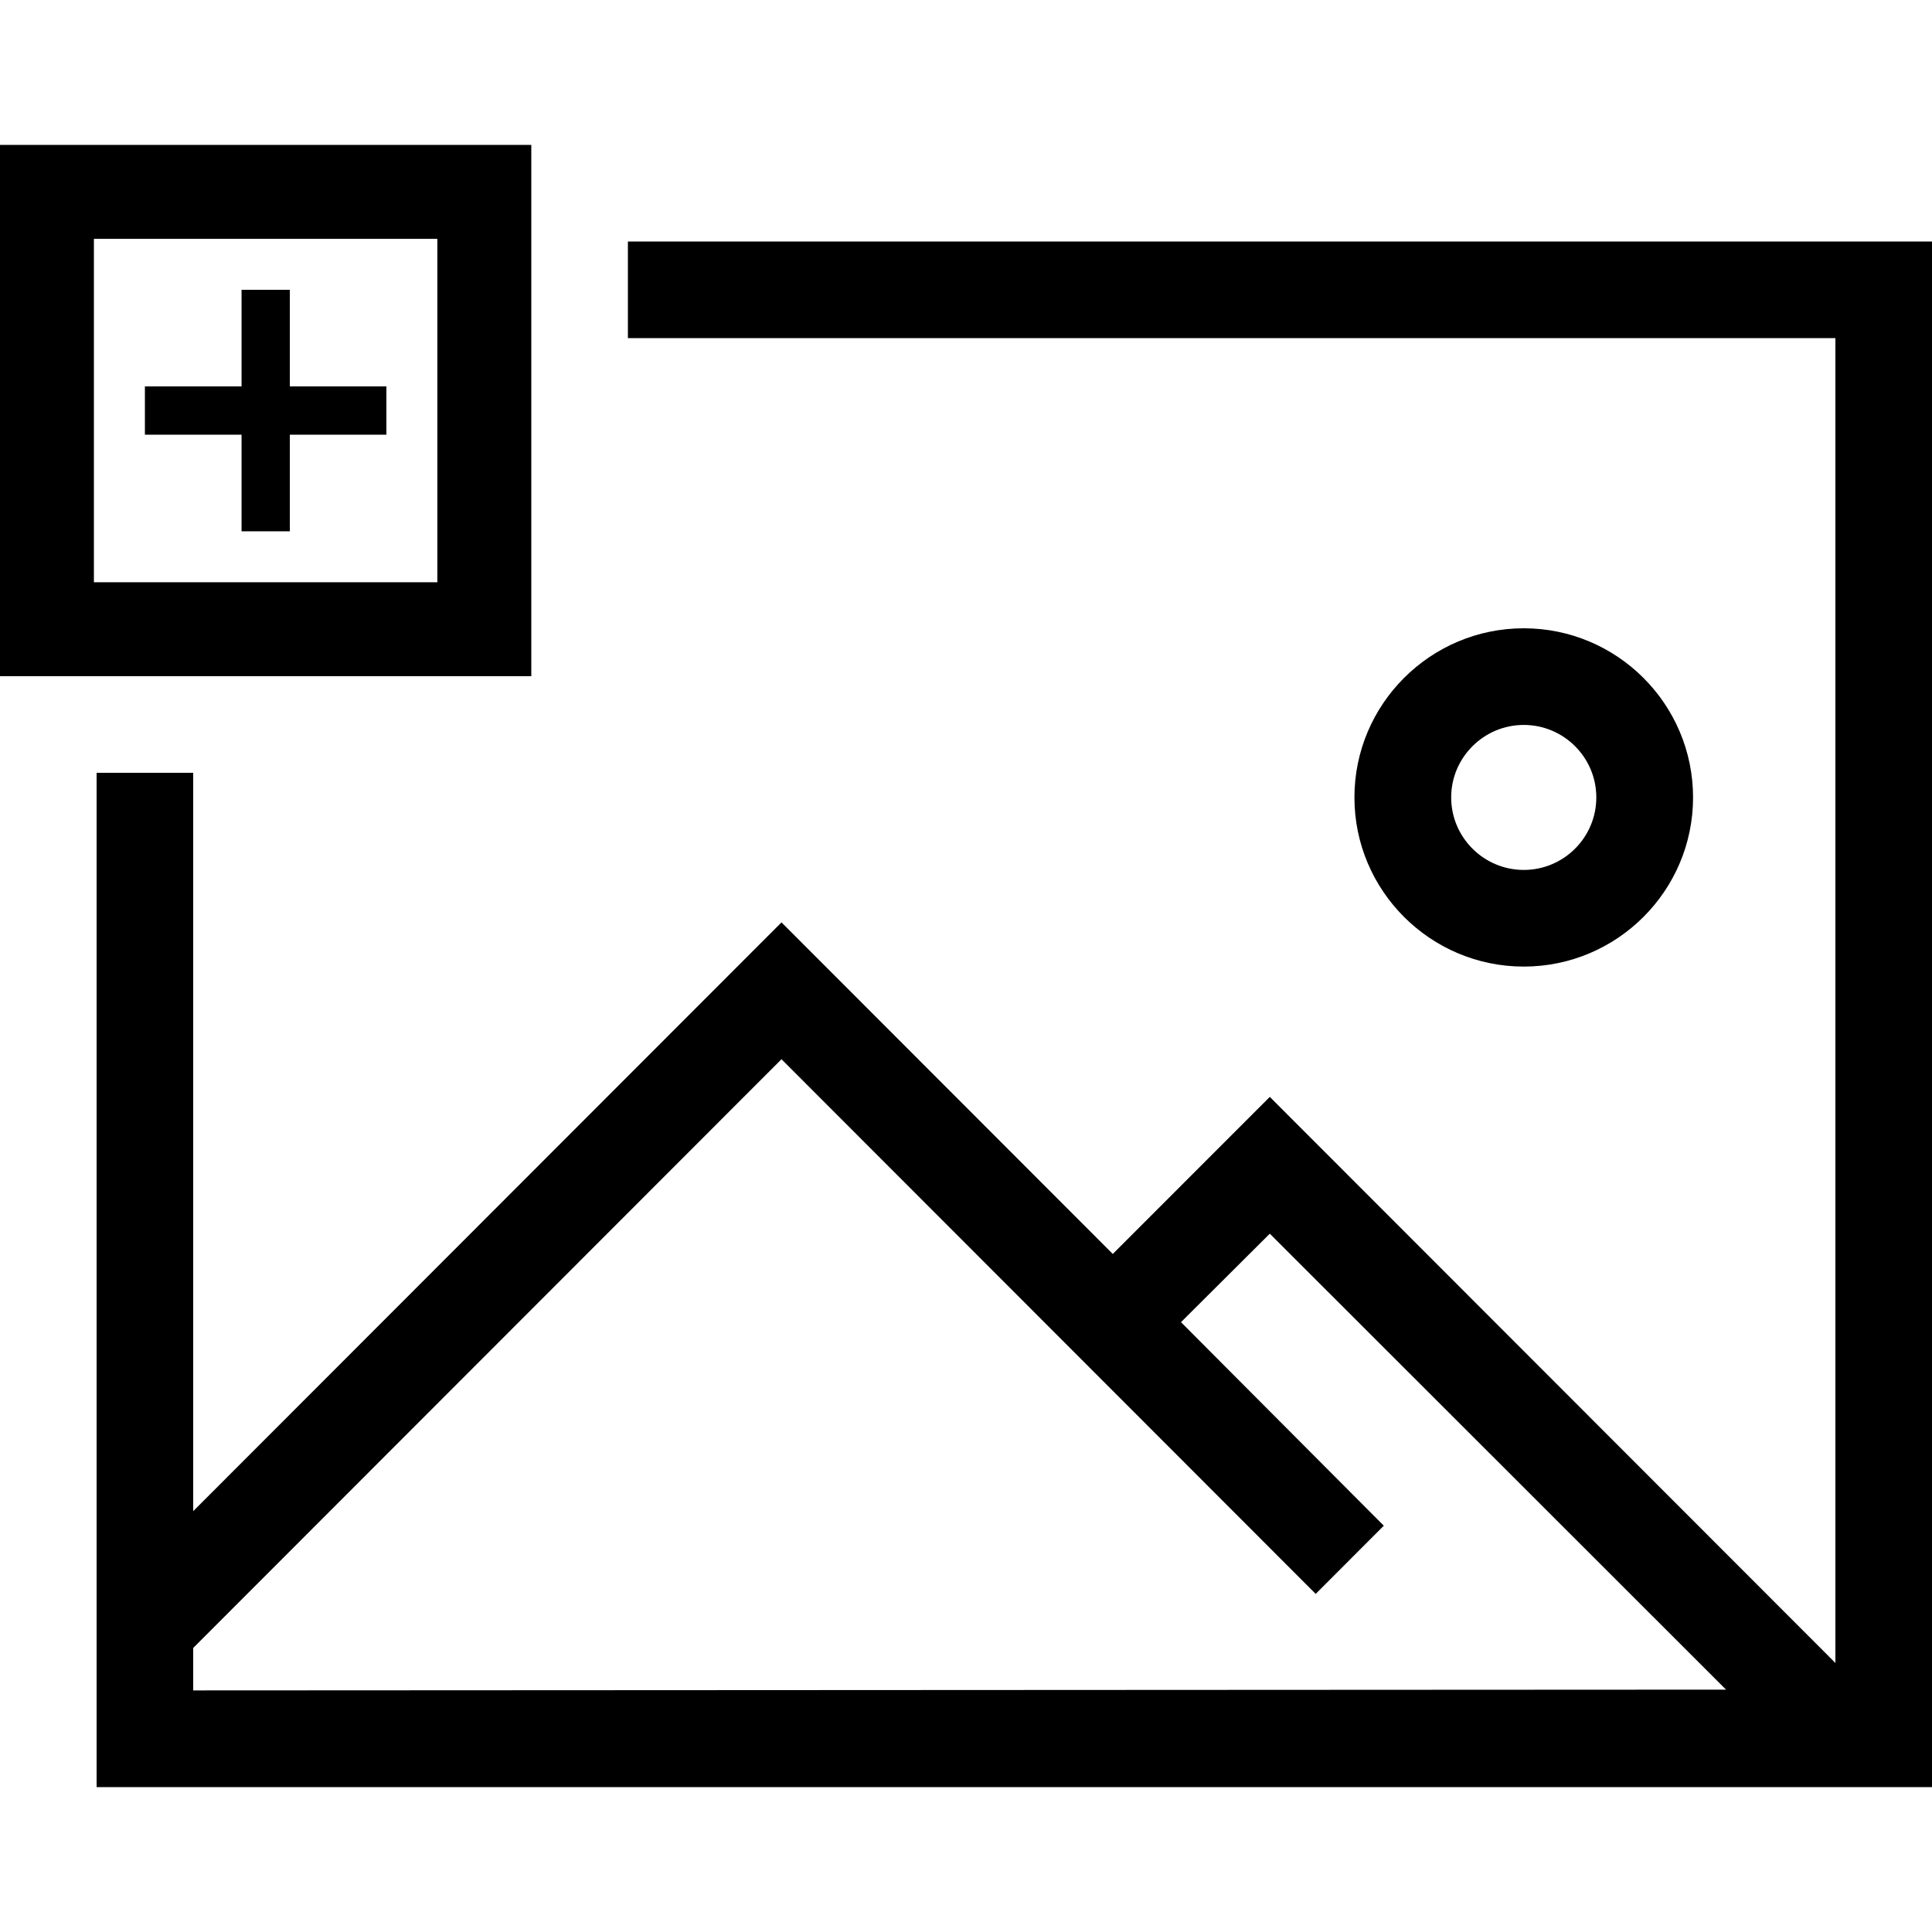 <svg width="40" height="40" viewBox="0 0 40 40" xmlns="http://www.w3.org/2000/svg">
	<path fill="#000" d="M31.548,20.012c-1.933,0-3.506-1.571-3.506-3.502c0-1.931,1.573-3.502,3.506-3.502s3.505,1.571,3.505,3.502 C35.053,18.441,33.48,20.012,31.548,20.012z M31.548,15.009c-0.827,0-1.503,0.673-1.503,1.501c0,0.828,0.676,1.501,1.503,1.501 c0.828,0,1.502-0.673,1.502-1.501C33.05,15.682,32.376,15.009,31.548,15.009z"/>
	<path fill="#000" d="M11,14H0V3h11V14z M1.944,12.055h7.111v-7.11H1.944V12.055z"/>
	<polygon fill="#000" points="8,8 6.001,8 6.001,6 5.001,6 5.001,8 3,8 3,9 5.001,9 5.001,11 6.001,11 6.001,9 8,9 "/>
	<path fill="#000" d="M13,5v2.001h25V34.43L26.29,22.71l-3.251,3.252l-6.859-6.865L4,31.287V16H2v21h38V5H13z M4,34.998v-0.879 L16.18,21.93L27.24,33l1.41-1.412l-4.199-4.214l1.839-1.832l9.446,9.44"/>
</svg>
